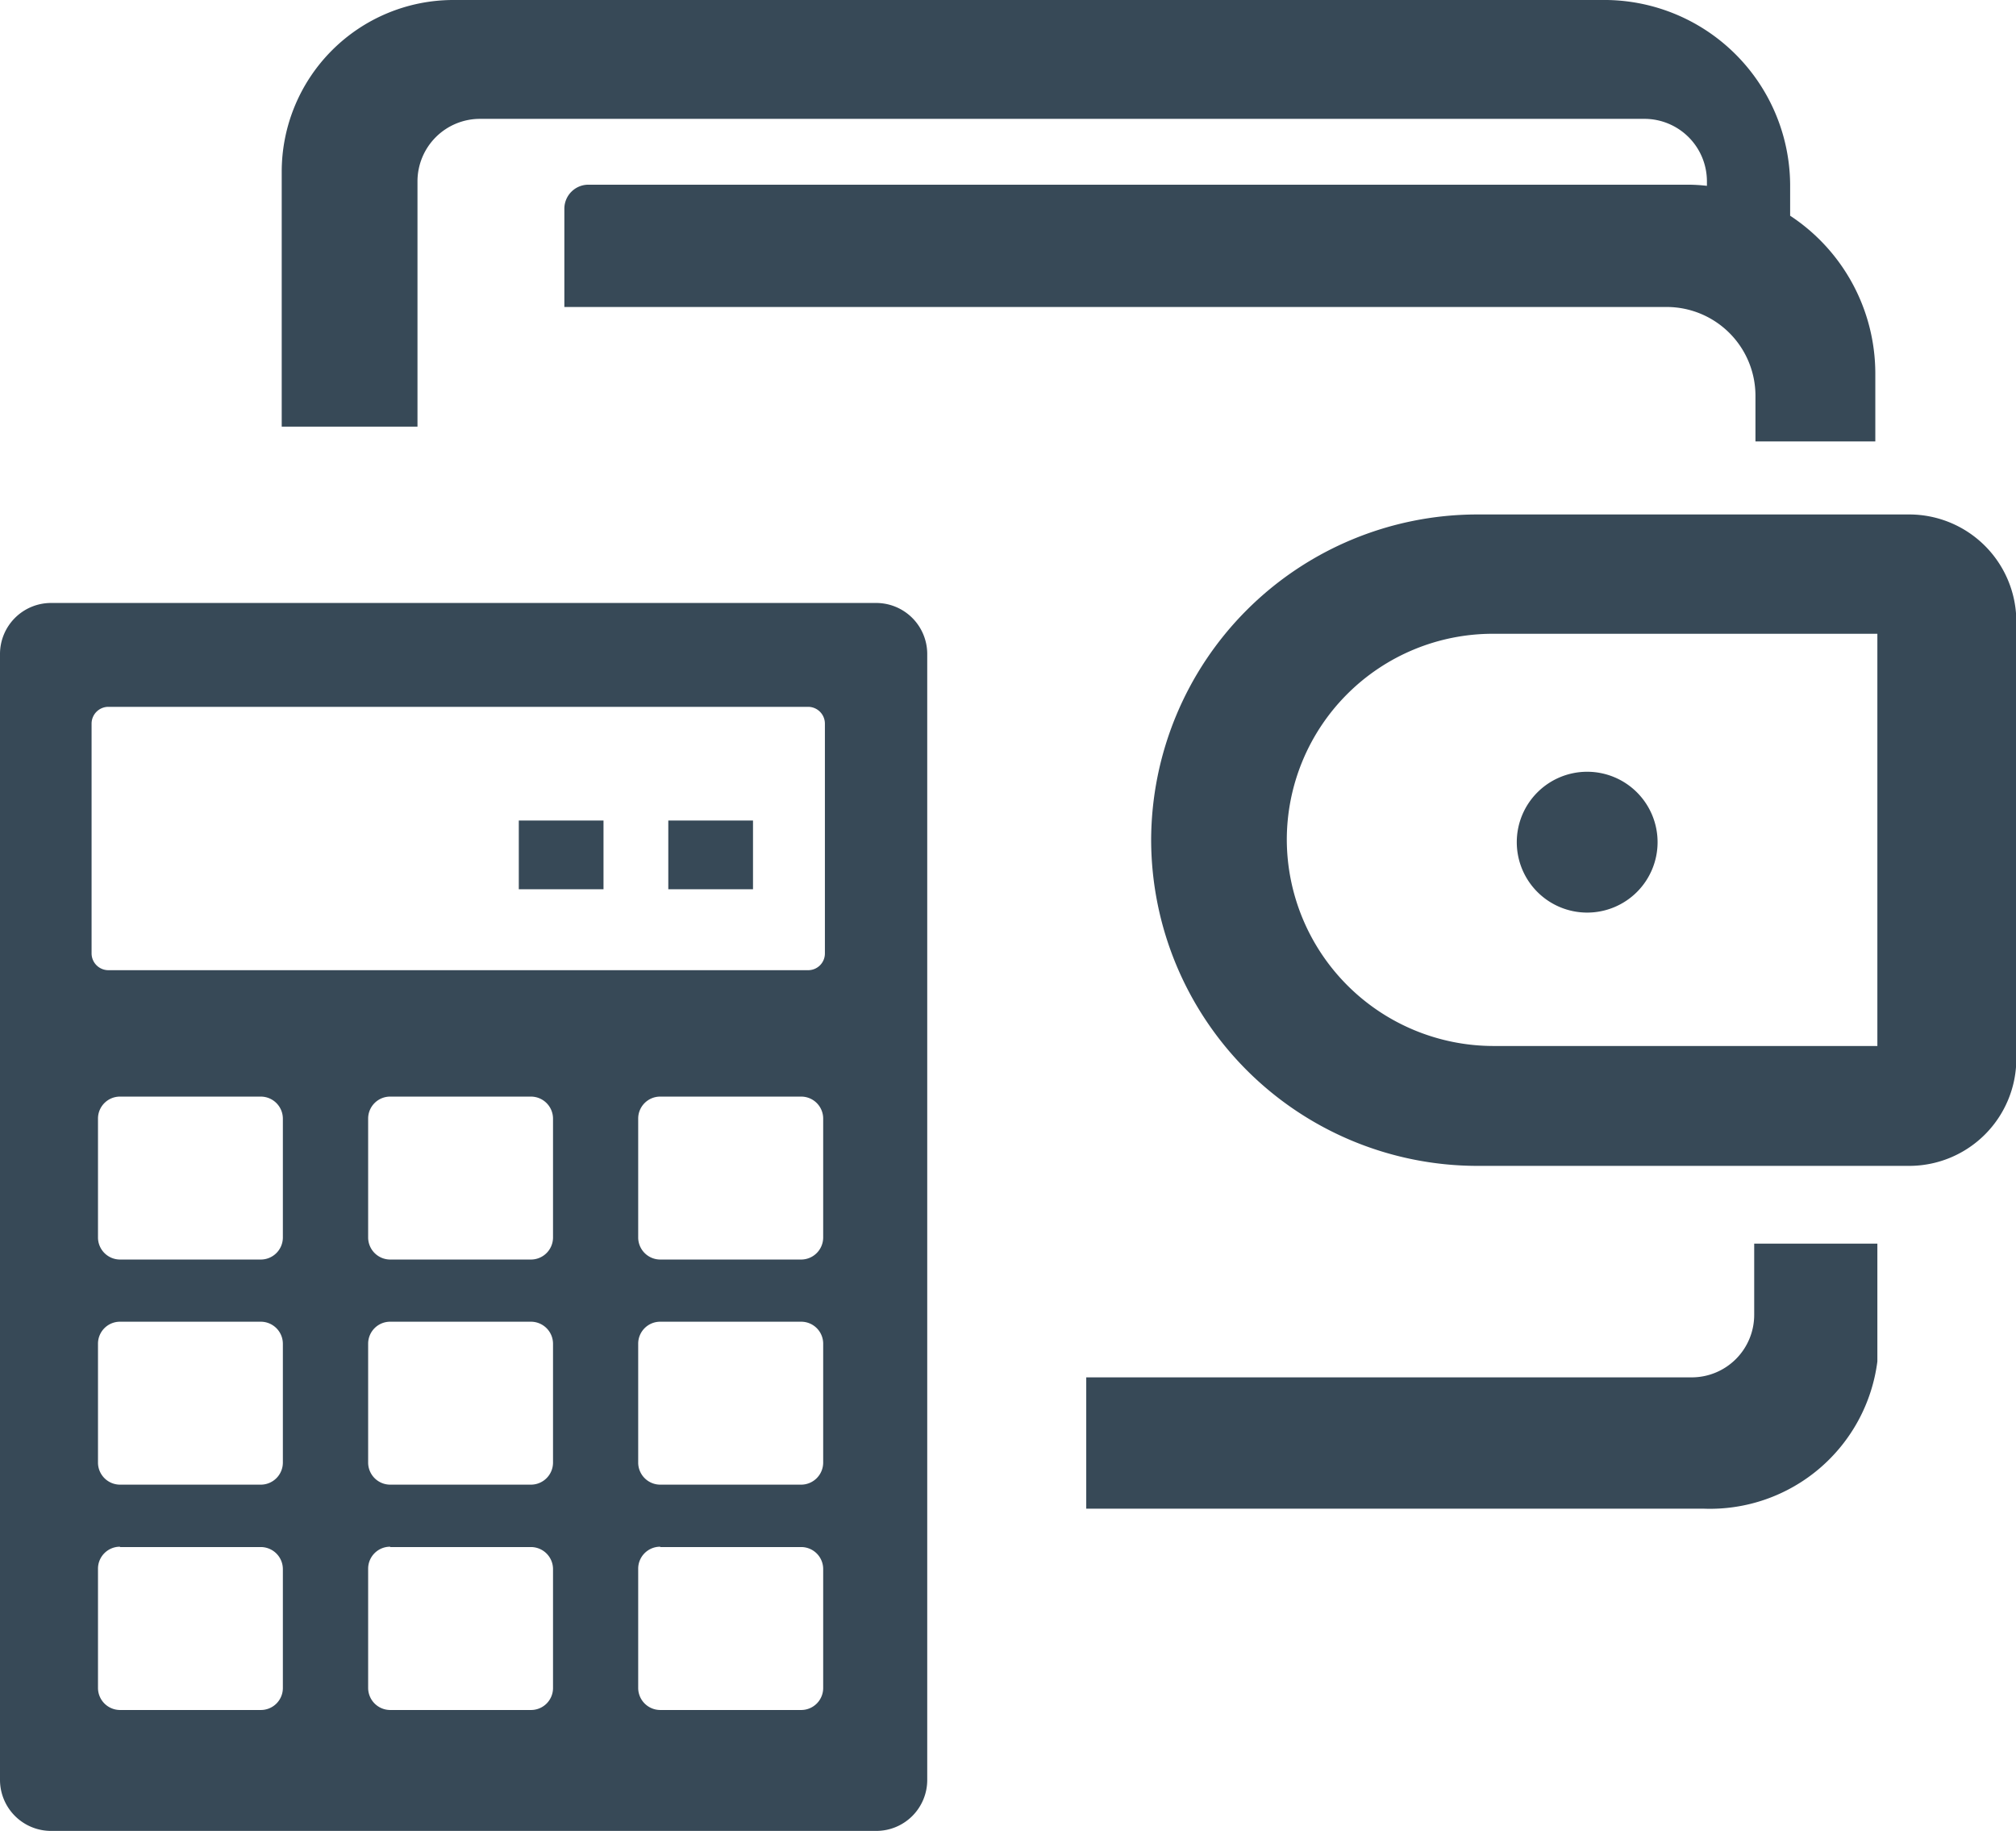 <svg id="budget-icon" xmlns="http://www.w3.org/2000/svg" width="17.611" height="15.99" viewBox="0 0 17.611 15.99">
  <path id="Caminho_2957" data-name="Caminho 2957" d="M12.9,4.493h3.781a.936.936,0,0,1,.933.933V9.249a.936.936,0,0,1-.933.933H12.9a2.852,2.852,0,0,1-2.844-2.844h0A2.851,2.851,0,0,1,12.9,4.493ZM.444,5.266H7.653A.446.446,0,0,1,8.1,5.71v9.836a.445.445,0,0,1-.444.444H.444A.446.446,0,0,1,0,15.546V5.71a.446.446,0,0,1,.444-.444Zm4.088,1.9h.74v.6h-.74v-.6Zm1.306,0h.74v.6h-.74v-.6ZM1.048,9.577H2.279a.193.193,0,0,1,.192.192v1.039A.193.193,0,0,1,2.279,11H1.048a.193.193,0,0,1-.192-.192V9.769a.192.192,0,0,1,.192-.192Zm4.72,3.934H7a.192.192,0,0,1,.191.192v1.039A.192.192,0,0,1,7,14.934H5.767a.193.193,0,0,1-.192-.192V13.7a.192.192,0,0,1,.192-.192Zm-2.359,0H4.639a.193.193,0,0,1,.192.192v1.039a.192.192,0,0,1-.192.192H3.408a.193.193,0,0,1-.192-.192V13.7a.192.192,0,0,1,.192-.192Zm-2.361,0H2.279a.193.193,0,0,1,.192.192v1.039a.192.192,0,0,1-.192.192H1.048a.193.193,0,0,1-.192-.192V13.7a.192.192,0,0,1,.192-.192Zm4.72-1.968H7a.192.192,0,0,1,.191.192v1.039A.193.193,0,0,1,7,12.966H5.767a.193.193,0,0,1-.192-.192V11.735a.192.192,0,0,1,.192-.192Zm-2.359,0H4.639a.193.193,0,0,1,.192.192v1.039a.193.193,0,0,1-.192.192H3.408a.193.193,0,0,1-.192-.192V11.735a.192.192,0,0,1,.192-.192Zm-2.361,0H2.279a.193.193,0,0,1,.192.192v1.039a.193.193,0,0,1-.192.192H1.048a.193.193,0,0,1-.192-.192V11.735a.192.192,0,0,1,.192-.192Zm4.72-1.966H7a.192.192,0,0,1,.191.192v1.039A.193.193,0,0,1,7,11H5.767a.193.193,0,0,1-.192-.192V9.769a.192.192,0,0,1,.192-.192Zm-2.359,0H4.639a.193.193,0,0,1,.192.192v1.039A.193.193,0,0,1,4.639,11H3.408a.193.193,0,0,1-.192-.192V9.769a.192.192,0,0,1,.192-.192ZM.947,6.173H7.06a.147.147,0,0,1,.146.146V8.327a.146.146,0,0,1-.146.146H.947A.147.147,0,0,1,.8,8.327V6.319a.147.147,0,0,1,.146-.146ZM3.954,0H13.99a1.624,1.624,0,0,1,1.648,1.615v.269a1.65,1.65,0,0,1,.744,1.376v.595H15.335v-.4a.776.776,0,0,0-.774-.774H4.93V1.822a.21.21,0,0,1,.209-.209h9.594a1.461,1.461,0,0,1,.178.01v-.04a.546.546,0,0,0-.543-.545H4.192a.546.546,0,0,0-.545.543V3.726H2.461V1.5A1.5,1.5,0,0,1,3.954,0ZM9.489,12.029h5.29a.546.546,0,0,0,.545-.545v-.623H16.4V11.89h0a1.474,1.474,0,0,1-1.513,1.286H9.489V12.029Zm3.552-6.494H16.4v3.6H13.041a1.807,1.807,0,0,1-1.8-1.8h0a1.8,1.8,0,0,1,1.8-1.8Zm.824,1.205a.615.615,0,1,1-.615.615.615.615,0,0,1,.615-.615Z" transform="translate(0 0)" fill="#374957" fill-rule="evenodd"/>
</svg>
